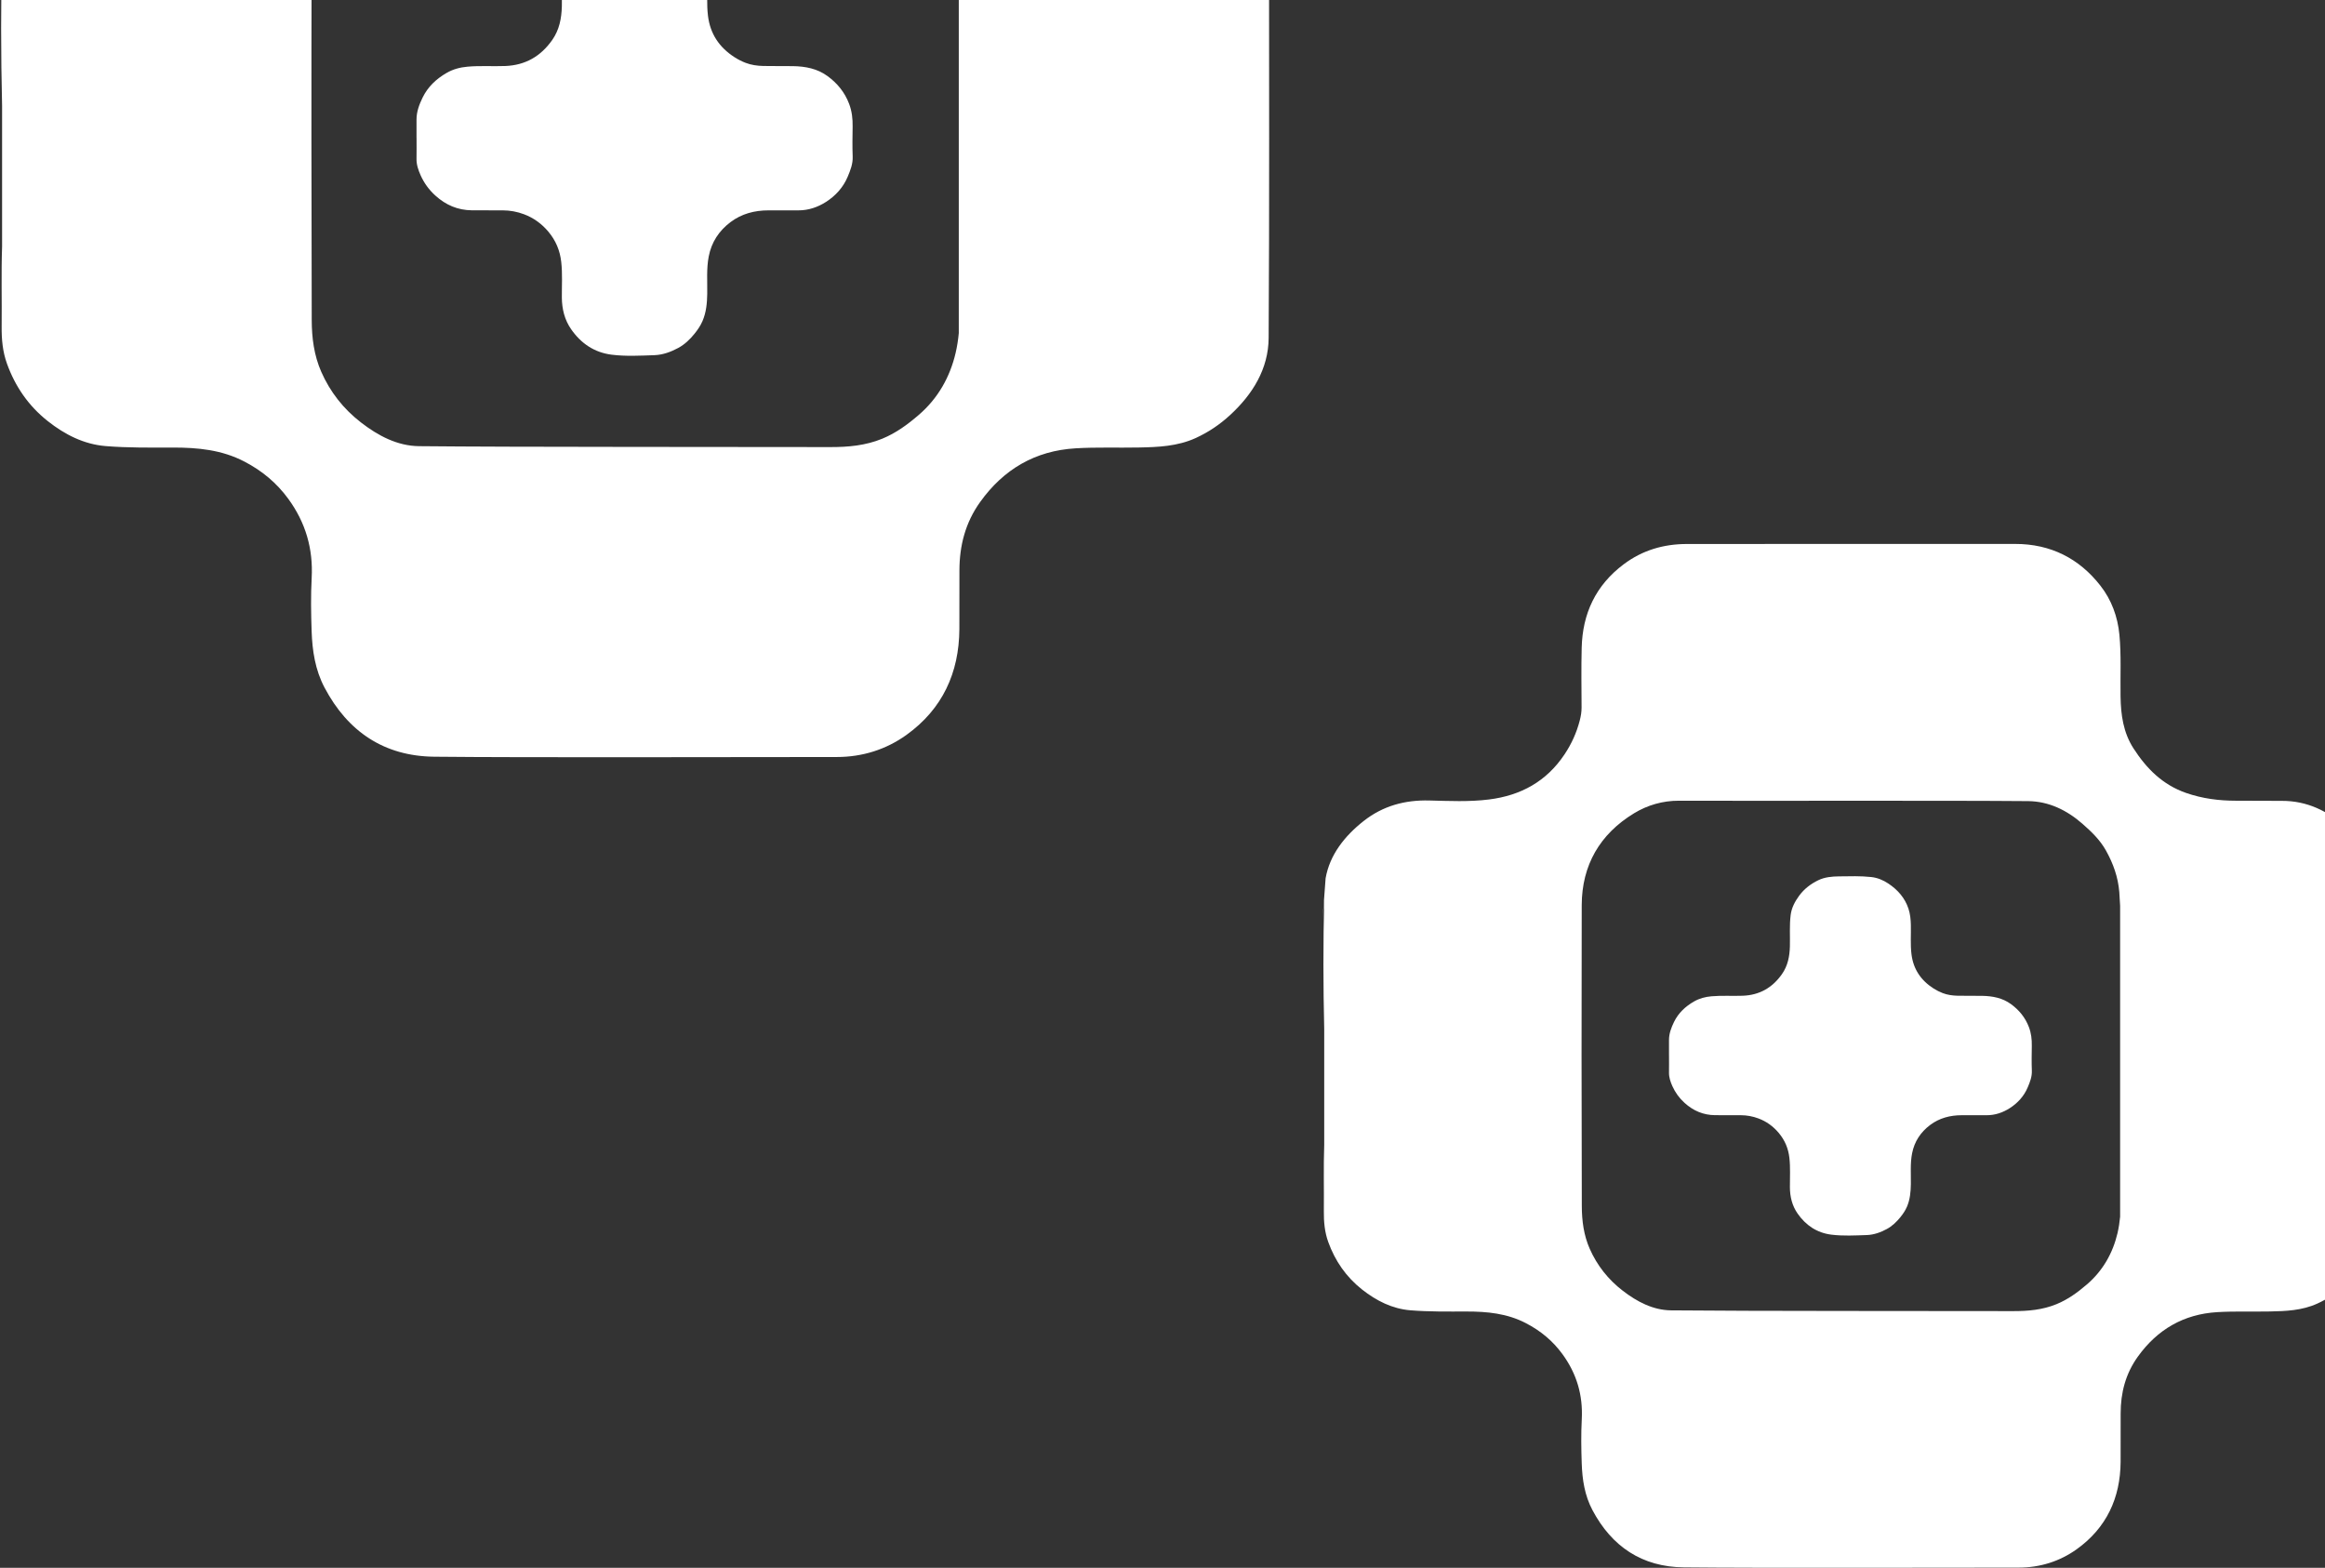 <svg width="218" height="147" viewBox="0 0 218 147" fill="white" xmlns="http://www.w3.org/2000/svg">
    <rect x="0" y="0" width="218" height="147" fill="#333333" stroke="none"/>
    <path
        d="M118.984 -5.722C118.984 -6.532 118.767 -7.313 118.521 -8.059C117.899 -9.944 116.816 -11.566 115.341 -12.903C113.306 -14.75 110.964 -15.897 108.138 -15.89C106.409 -15.885 104.678 -15.907 102.95 -15.907C101.033 -15.907 99.173 -16.146 97.339 -16.785C94.674 -17.716 92.864 -19.564 91.403 -21.841C90.253 -23.634 89.978 -25.642 89.947 -27.72C89.911 -30.05 90.038 -32.377 89.818 -34.709C89.624 -36.777 88.917 -38.679 87.683 -40.265C85.29 -43.35 82.072 -45.005 78.068 -45C69.719 -44.99 49.406 -45.01 41.058 -44.993C38.454 -44.988 36.073 -44.295 33.96 -42.704C30.785 -40.31 29.307 -37.105 29.214 -33.222C29.159 -30.971 29.19 -28.718 29.202 -26.466C29.205 -25.951 29.119 -25.462 28.989 -24.968C28.636 -23.603 28.071 -22.349 27.282 -21.159C25.25 -18.096 22.363 -16.498 18.767 -16.047C16.534 -15.767 14.287 -15.876 12.049 -15.933C9.288 -16.004 6.809 -15.322 4.647 -13.613C2.47 -11.891 0.815 -9.754 0.354 -7.125L0 -2.336L0.196 -4.656C0.072 0.21 0.081 5.08 0.196 9.948V23.101C0.108 25.606 0.182 28.113 0.155 30.618C0.143 31.806 0.249 32.974 0.648 34.081C1.418 36.225 2.663 38.048 4.48 39.485C6.087 40.755 7.87 41.658 9.905 41.826C11.999 41.997 14.115 41.967 16.221 41.964C18.547 41.962 20.794 42.173 22.915 43.277C24.579 44.144 25.946 45.281 27.039 46.782C28.652 48.995 29.37 51.448 29.224 54.188C29.135 55.846 29.162 57.513 29.219 59.175C29.281 61.008 29.549 62.803 30.431 64.473C32.611 68.6 36.02 70.901 40.713 70.951C49.306 71.043 69.861 70.977 78.453 70.979C80.858 70.979 83.081 70.279 84.994 68.906C88.36 66.486 89.93 63.091 89.954 58.983C89.964 57.159 89.961 55.335 89.959 53.514C89.959 51.175 90.509 49.014 91.9 47.072C94.1 43.999 97.059 42.263 100.846 42.035C102.811 41.917 104.788 41.997 106.761 41.959C108.587 41.924 110.407 41.852 112.118 41.069C113.318 40.52 114.385 39.796 115.346 38.91C117.469 36.954 118.934 34.572 118.953 31.68C119.032 19.213 118.987 6.747 118.989 -5.72L118.984 -5.722ZM89.902 31.207C89.842 31.846 89.746 32.478 89.6 33.102C89.072 35.349 87.956 37.341 86.16 38.891C85.118 39.791 84.028 40.596 82.73 41.131C81.152 41.781 79.519 41.924 77.841 41.919C68.978 41.895 48.156 41.926 39.293 41.834C37.259 41.812 35.456 40.858 33.843 39.609C32.195 38.333 30.952 36.747 30.12 34.857C29.446 33.325 29.233 31.673 29.229 30.027C29.197 18.66 29.188 7.295 29.219 -4.072C29.231 -8.61 31.268 -12.138 35.136 -14.496C36.62 -15.401 38.339 -15.914 40.18 -15.907C49.313 -15.876 70.408 -15.942 79.538 -15.862C81.845 -15.84 83.896 -14.841 85.649 -13.297C86.667 -12.399 87.626 -11.478 88.3 -10.267C89.127 -8.783 89.67 -7.242 89.806 -5.549C89.847 -5.031 89.875 -4.511 89.899 -3.993V31.21L89.902 31.207Z"
        fill="white" />
    <path
        d="M39.054 12.942C39.054 12.37 39.054 11.795 39.054 11.223C39.052 10.48 39.303 9.812 39.623 9.152C40.121 8.129 40.91 7.397 41.873 6.839C42.475 6.488 43.14 6.312 43.845 6.251C45.024 6.146 46.2 6.234 47.376 6.189C49.258 6.115 50.7 5.284 51.778 3.75C52.452 2.788 52.65 1.717 52.681 0.594C52.712 -0.586 52.619 -1.773 52.765 -2.949C52.865 -3.773 53.248 -4.492 53.736 -5.159C54.295 -5.922 55.031 -6.484 55.87 -6.895C56.602 -7.254 57.413 -7.325 58.218 -7.334C59.433 -7.351 60.65 -7.391 61.859 -7.258C62.55 -7.182 63.196 -6.912 63.774 -6.525C64.833 -5.815 65.644 -4.896 66.045 -3.67C66.239 -3.082 66.299 -2.464 66.313 -1.844C66.339 -0.735 66.249 0.373 66.382 1.48C66.588 3.171 67.439 4.443 68.876 5.367C69.208 5.581 69.552 5.754 69.911 5.892C70.437 6.094 70.996 6.172 71.556 6.186C72.488 6.21 73.421 6.184 74.355 6.201C75.52 6.222 76.638 6.431 77.599 7.139C78.515 7.811 79.201 8.646 79.615 9.732C79.883 10.439 79.957 11.137 79.945 11.869C79.93 12.807 79.914 13.747 79.95 14.685C79.976 15.369 79.734 15.974 79.483 16.57C79.067 17.563 78.355 18.349 77.458 18.926C76.681 19.425 75.806 19.729 74.853 19.724C73.92 19.721 72.988 19.726 72.053 19.724C70.748 19.724 69.531 20.042 68.489 20.83C67.415 21.642 66.71 22.706 66.452 24.05C66.229 25.212 66.332 26.382 66.313 27.548C66.299 28.427 66.22 29.289 65.868 30.105C65.682 30.54 65.414 30.927 65.118 31.295C64.69 31.825 64.19 32.302 63.602 32.62C62.913 32.993 62.156 33.273 61.357 33.302C60.021 33.347 58.682 33.423 57.35 33.257C55.718 33.052 54.47 32.19 53.552 30.87C52.935 29.984 52.688 28.968 52.681 27.885C52.674 26.776 52.748 25.667 52.624 24.561C52.504 23.49 52.115 22.552 51.41 21.714C50.778 20.963 50.018 20.42 49.122 20.085C48.498 19.852 47.828 19.724 47.149 19.724C46.179 19.724 45.211 19.729 44.24 19.719C42.918 19.705 41.801 19.225 40.819 18.335C40.212 17.786 39.755 17.147 39.435 16.428C39.224 15.953 39.042 15.435 39.054 14.884C39.066 14.239 39.057 13.593 39.057 12.947L39.054 12.942Z"
        fill="white" />
    <path
        d="M222.987 83.506C222.987 82.836 222.806 82.189 222.601 81.572C222.084 80.012 221.183 78.67 219.956 77.563C218.263 76.034 216.314 75.085 213.963 75.091C212.525 75.095 211.085 75.077 209.647 75.077C208.052 75.077 206.505 74.879 204.98 74.35C202.762 73.58 201.256 72.051 200.041 70.166C199.085 68.683 198.856 67.02 198.83 65.3C198.8 63.373 198.906 61.447 198.723 59.517C198.561 57.805 197.973 56.231 196.946 54.919C194.956 52.366 192.279 50.996 188.947 51C182.002 51.008 165.102 50.992 158.157 51.006C155.991 51.01 154.01 51.584 152.252 52.9C149.611 54.881 148.382 57.534 148.304 60.747C148.258 62.61 148.284 64.475 148.294 66.338C148.296 66.765 148.225 67.169 148.117 67.578C147.823 68.708 147.354 69.746 146.697 70.73C145.007 73.265 142.604 74.588 139.613 74.961C137.755 75.193 135.886 75.103 134.024 75.056C131.727 74.997 129.664 75.561 127.866 76.976C126.055 78.4 124.678 80.169 124.294 82.344L124 86.308L124.163 84.388C124.06 88.415 124.068 92.445 124.163 96.474V107.359C124.089 109.432 124.151 111.508 124.129 113.581C124.119 114.563 124.207 115.53 124.539 116.446C125.179 118.221 126.216 119.73 127.727 120.919C129.064 121.97 130.547 122.717 132.24 122.856C133.982 122.998 135.742 122.972 137.495 122.97C139.43 122.968 141.299 123.143 143.063 124.057C144.448 124.774 145.585 125.716 146.494 126.958C147.837 128.789 148.433 130.819 148.312 133.087C148.239 134.459 148.26 135.838 148.308 137.214C148.36 138.731 148.583 140.217 149.317 141.598C151.13 145.014 153.967 146.918 157.871 146.959C165.019 147.036 182.119 146.981 189.267 146.983C191.268 146.983 193.118 146.403 194.709 145.267C197.509 143.265 198.816 140.454 198.836 137.055C198.844 135.545 198.842 134.036 198.84 132.529C198.84 130.593 199.297 128.805 200.455 127.197C202.285 124.654 204.747 123.218 207.897 123.029C209.532 122.931 211.177 122.998 212.818 122.966C214.337 122.937 215.851 122.878 217.275 122.229C218.273 121.776 219.16 121.176 219.96 120.443C221.726 118.824 222.945 116.853 222.961 114.459C223.027 104.142 222.989 93.825 222.991 83.508L222.987 83.506ZM198.792 114.068C198.742 114.597 198.663 115.119 198.542 115.636C198.102 117.495 197.173 119.144 195.68 120.427C194.812 121.172 193.905 121.838 192.825 122.281C191.513 122.819 190.154 122.937 188.758 122.933C181.385 122.913 164.062 122.939 156.689 122.862C154.997 122.845 153.497 122.055 152.155 121.021C150.784 119.966 149.75 118.653 149.058 117.089C148.497 115.821 148.32 114.453 148.316 113.091C148.29 103.684 148.282 94.279 148.308 84.872C148.318 81.116 150.013 78.196 153.231 76.245C154.466 75.496 155.896 75.071 157.427 75.077C165.025 75.103 182.575 75.048 190.17 75.115C192.09 75.132 193.796 75.96 195.254 77.237C196.101 77.98 196.899 78.742 197.46 79.745C198.148 80.973 198.599 82.248 198.713 83.649C198.746 84.078 198.77 84.508 198.79 84.936V114.07L198.792 114.068Z"
        fill="white" />
    <path
        d="M156.491 98.952C156.491 98.478 156.491 98.003 156.491 97.529C156.489 96.914 156.698 96.362 156.964 95.816C157.378 94.969 158.034 94.363 158.836 93.902C159.337 93.611 159.89 93.465 160.476 93.414C161.457 93.328 162.435 93.4 163.414 93.363C164.979 93.302 166.179 92.614 167.076 91.345C167.636 90.549 167.801 89.663 167.827 88.733C167.853 87.757 167.776 86.774 167.897 85.801C167.98 85.119 168.299 84.524 168.704 83.972C169.17 83.341 169.782 82.875 170.481 82.535C171.089 82.238 171.763 82.179 172.434 82.171C173.444 82.158 174.456 82.124 175.463 82.234C176.037 82.297 176.574 82.521 177.056 82.842C177.937 83.429 178.611 84.19 178.945 85.204C179.106 85.691 179.156 86.202 179.168 86.715C179.19 87.633 179.114 88.55 179.226 89.466C179.397 90.865 180.105 91.919 181.3 92.683C181.577 92.86 181.863 93.004 182.161 93.118C182.599 93.284 183.064 93.349 183.53 93.361C184.305 93.381 185.081 93.359 185.859 93.373C186.827 93.391 187.758 93.564 188.558 94.149C189.319 94.705 189.89 95.397 190.234 96.295C190.457 96.881 190.519 97.459 190.509 98.064C190.497 98.84 190.483 99.618 190.513 100.394C190.534 100.96 190.334 101.462 190.125 101.955C189.779 102.776 189.186 103.427 188.44 103.904C187.794 104.317 187.066 104.569 186.272 104.565C185.497 104.563 184.721 104.567 183.943 104.565C182.857 104.565 181.845 104.828 180.978 105.48C180.085 106.152 179.498 107.033 179.283 108.145C179.098 109.106 179.184 110.075 179.168 111.04C179.156 111.767 179.09 112.48 178.798 113.156C178.643 113.516 178.42 113.836 178.174 114.141C177.818 114.579 177.402 114.974 176.913 115.237C176.34 115.546 175.709 115.778 175.045 115.801C173.933 115.839 172.819 115.902 171.712 115.764C170.353 115.595 169.315 114.882 168.551 113.789C168.038 113.056 167.833 112.215 167.827 111.319C167.821 110.401 167.883 109.483 167.78 108.568C167.68 107.681 167.356 106.905 166.769 106.211C166.244 105.59 165.612 105.14 164.866 104.863C164.347 104.671 163.79 104.565 163.225 104.565C162.418 104.565 161.612 104.569 160.805 104.561C159.705 104.549 158.776 104.152 157.958 103.415C157.453 102.961 157.073 102.432 156.807 101.837C156.632 101.444 156.481 101.015 156.491 100.56C156.501 100.025 156.493 99.49 156.493 98.956L156.491 98.952Z"
        fill="white" />
</svg>